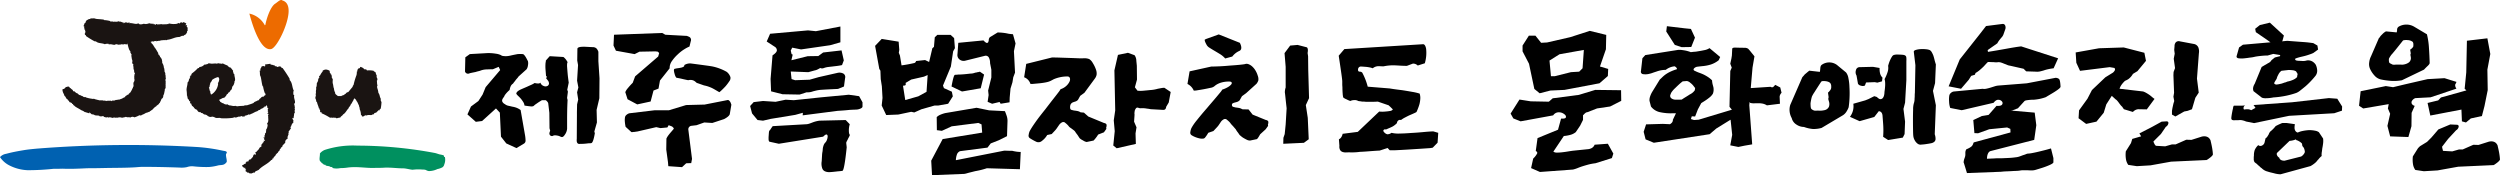 <svg xmlns="http://www.w3.org/2000/svg" xmlns:xlink="http://www.w3.org/1999/xlink" width="282" height="19.763" viewBox="0 0 282 19.763">
  <defs>
    <clipPath id="clip-path">
      <rect id="사각형_239" data-name="사각형 239" width="229.547" height="17.208" fill="none"/>
    </clipPath>
    <clipPath id="clip-path-2">
      <rect id="사각형_338" data-name="사각형 338" width="50.228" height="19.564" fill="none"/>
    </clipPath>
  </defs>
  <g id="그룹_284" data-name="그룹 284" transform="translate(-1043 -21.183)">
    <g id="그룹_239" data-name="그룹 239" transform="translate(1095.453 23.737)">
      <g id="그룹_238" data-name="그룹 238" transform="translate(0 0)" clip-path="url(#clip-path)">
        <path id="패스_331" data-name="패스 331" d="M1.219,10.262.273,9.425l.4-.891.837-.618.473-.728.346-.837L3.966,4.423,3.8,4.059l-.655.273q-.273,0-.682.018a2.162,2.162,0,0,0-.646.109,1.648,1.648,0,0,1-.291.091,3.3,3.3,0,0,0-.327.091l-.364.073L.664,4.75A1.124,1.124,0,0,0,.491,4.8.353.353,0,0,1,0,4.586l.036-1.6.509-.364,1.928-.109a4.866,4.866,0,0,1,1,.064,1.911,1.911,0,0,1,.564.155.525.525,0,0,0,.291.109q.182.018.291.018a2.576,2.576,0,0,0,.6-.091q.164-.036.346-.073t.382-.073a3.934,3.934,0,0,1,.546,0,.254.254,0,0,1,.182.1,1.563,1.563,0,0,1,.173.236q.082.136.146.264a1.867,1.867,0,0,0,.1.182,1.019,1.019,0,0,1,.009.464,1.032,1.032,0,0,1-.155.464l-.91.819a1.185,1.185,0,0,1-.136.182q-.082.091-.173.2a2.559,2.559,0,0,1-.164.218,1.629,1.629,0,0,0-.146.2.672.672,0,0,0-.273.318,1.317,1.317,0,0,0-.109.391Q5,6.7,4.911,6.778c-.061.055-.121.117-.182.182s-.121.139-.182.218a.584.584,0,0,0-.109.191,2.089,2.089,0,0,1-.127.191A.768.768,0,0,0,4.2,7.77a.325.325,0,0,0,.018.236.622.622,0,0,0,.273.255.941.941,0,0,0,.4.191q.218.045.437.1a2.479,2.479,0,0,1,.464.118,2.023,2.023,0,0,1,.482.264l.509,2.91a3.771,3.771,0,0,1,.045.491.392.392,0,0,1-.173.382l-.855.509L4.657,12.7l-.6-.764-.127-2.71-.437-.473L1.928,10.171Zm10.314-3.62.073.218-.091.709.055.236q-.036.691-.045,1.246t-.009.973v1.019a1.329,1.329,0,0,1-.255.673.8.8,0,0,1-.191.218.228.228,0,0,1-.155.045.449.449,0,0,1-.146-.045q-.073-.036-.164-.073a1.936,1.936,0,0,0-.382-.073.542.542,0,0,0-.346.073.307.307,0,0,1-.3-.1.344.344,0,0,1-.045-.282l.073-.218-.073-.273L9.514,9.243,9.386,8.17a.471.471,0,0,0-.127-.209A.514.514,0,0,0,9.1,7.824H8.677q-.309.182-.491.309c-.121.086-.218.152-.291.2l-.164.146a.256.256,0,0,1-.109.036.445.445,0,0,1-.173.009Q7.331,8.515,7.2,8.5c-.085-.012-.173-.023-.264-.036s-.167-.024-.227-.036a.892.892,0,0,0-.136-.391,3.792,3.792,0,0,0-.264-.373q-.146-.164-.3-.309A1.565,1.565,0,0,1,5.785,7.1q0-.236.437-.455c.049-.024.142-.065.282-.127l.464-.2q.236-.109.482-.218a2.781,2.781,0,0,0,.409-.218,1.456,1.456,0,0,0,.455.055A.262.262,0,0,0,8.5,5.841a.6.6,0,0,0,.382.382.487.487,0,0,0,.437-.018.325.325,0,0,0,.155-.273.621.621,0,0,0-.082-.273,3.6,3.6,0,0,0-.236-.291l.073-.2-.091-.091L9.077,4.3a4.319,4.319,0,0,1,0-.564A.888.888,0,0,1,9.1,3.54a.888.888,0,0,0,.018-.191l.437-.491,1.546.091a1.674,1.674,0,0,1,.327.346q.091.146.146.236a.462.462,0,0,0-.055.182,2.045,2.045,0,0,0,0,.391q.018.264.055.691T11.7,5.841Zm1.091,2.874V9.17l.018-.873.127-.546-.127-.819.146-.546-.146-.764.109-1.764-.091-.509.018-1.31q0-.2.455-.236a4.212,4.212,0,0,1,.555,0q.318.018.737.036A.581.581,0,0,1,14.844,2a1.048,1.048,0,0,1,.2.364V3.422l.127,1.928-.018,2.256-.309,1.31.036,1.419-.291,1.019.055.2q-.182,1.073-.4,1.11a1.022,1.022,0,0,1-.2.018,1.679,1.679,0,0,0-.236.018q-.273.036-.528.045t-.382.009a.249.249,0,0,1-.209-.082.417.417,0,0,1-.082-.191,1.151,1.151,0,0,1,0-.291Z" transform="translate(0 0.925)"/>
        <path id="패스_332" data-name="패스 332" d="M19.328,1.1l.182.073a.712.712,0,0,1,.164.091.4.4,0,0,1,.091.437l-.146.6a3.581,3.581,0,0,0-.573.3,4.41,4.41,0,0,0-.737.573,4.327,4.327,0,0,0-.664.755,1.34,1.34,0,0,0-.264.828L16.29,6.134l-.164.91-.564.218L15.235,8.5l-1.51.327-1.091-.582-.255-.8A1.634,1.634,0,0,1,12.661,7a7.808,7.808,0,0,1,.555-.609l.273-.728,2.6-2.237.109-.382a.513.513,0,0,0-.164-.164.343.343,0,0,0-.109-.018.343.343,0,0,1-.109-.018l-1.837.036-.546.273-2.11-.382-.273-.582L11.106.968l5.439-.2.346.2Zm-3.62,8.386h1.6L19.237,8.9l2.092-.055,2.583-.509A.209.209,0,0,1,24.1,8.4a.9.9,0,0,1,.136.173q.055.127.109.291l-.182,1.073q-.091.255-.637.546l-1.328.437-.91-.055-.873.309-.618.073a.4.4,0,0,0-.309.418l.418,3.311-.091.473-.564.018-.473.437-1.546-.109-.036-.437L17,13.92l.018-1.237a2.037,2.037,0,0,1,.236-.391q.146-.191.291-.355.127-.146.218-.255a.318.318,0,0,0,.091-.164,1.56,1.56,0,0,0-.2-.2l-.382-.146-.146.255-.782.073-.473-.109-2.128.491q-.146.018-.255.036a1.225,1.225,0,0,1-.2.018q-.2.036-.236,0l-.637-.582a4.021,4.021,0,0,1-.082-.537,2.061,2.061,0,0,1,.009-.518.459.459,0,0,1,.182-.3.783.783,0,0,1,.327-.173Zm6.549-4.93a5.561,5.561,0,0,1,1.564.6,1.264,1.264,0,0,1,.418.6.6.6,0,0,1-.136.473,5.306,5.306,0,0,1-.427.564q-.255.273-.473.473t-.218.182q-.255-.146-.455-.264t-.382-.209q-.2-.091-.409-.164a3.664,3.664,0,0,0-.482-.127l-.728-.255a.317.317,0,0,1-.164-.091,1.192,1.192,0,0,0-.182-.146A.806.806,0,0,0,19.9,6.08a1.048,1.048,0,0,0-.427.018q-.291-.055-.628-.136t-.664-.136q-.055,0-.127-.136a1.177,1.177,0,0,1-.109-.3,1.588,1.588,0,0,1-.073-.327.336.336,0,0,1,.036-.236,2.474,2.474,0,0,1,.391-.082q.209-.027.373-.064a.952.952,0,0,0,.273-.1.175.175,0,0,0,.091-.191,1.206,1.206,0,0,1,.728-.182q.437.055.773.1l.609.082.537.073q.264.036.573.091" transform="translate(5.701 0.396)"/>
        <path id="패스_333" data-name="패스 333" d="M32.348,7.983l1.164.164.382.691v.473q0,.2-.509.327a2.59,2.59,0,0,1-.346.027q-.255.009-.582.027-.327.036-.691.064t-.673.045l-3.947.509.018-.291-.855.236-2.783.455-.855.2-.618-.073-.618-.746-.218-.837.4-.437,1.055-.127,1.419.091,1.128-.236.928.055,3.111-.327ZM25.8,3l.091.4.127.055-.146.637,1.837-.455,1.2-.018.546-.4,2.074-.236.255,1.128-.2.528a5.984,5.984,0,0,1-.655.109q-.437.055-.928.109a2.25,2.25,0,0,0-.473.118.483.483,0,0,1-.4-.009q-.182.109-.337.182a1.008,1.008,0,0,1-.282.091l-.728.2L25.8,5.363l.091.855.4.127,1.637-.055L28.946,6l2.165-.491a.945.945,0,0,1,.628.091.456.456,0,0,1,.191.509l-.127.946-.673.273-.928.045q-.546.027-1.091.064a4.13,4.13,0,0,0-.473.082l-.327.082a1.6,1.6,0,0,1-.509.109h-.218l-.782.255-1.928-.036L23.58,7.6l-.055-1.4.218-2.656q.491-.327.491-.573a.478.478,0,0,0-.255-.409l-.891-.582.382-.873L27.745.725l.891.091L31.4.288V2.071L30.238,2.4l-3.274.473-1-.2Zm6.312,10.914q-.273,2.638-.491,2.656-.236.036-.509.055-.291.036-.582.064t-.455.027q-.582-.036-.719-.418a1.61,1.61,0,0,1-.064-.819q.018-.309.036-.628a2.762,2.762,0,0,1,.055-.464q.018-.127.027-.264a1.263,1.263,0,0,1,.045-.264,1.494,1.494,0,0,1,.091-.264.8.8,0,0,1,.164-.227.829.829,0,0,0,.182-.327,1.233,1.233,0,0,0,.073-.382q-.018-.164-.127-.191t-.382.246l-5,.8-1.073-.236a.4.4,0,0,1-.082-.264,3.141,3.141,0,0,1,.009-.409q.018-.255.027-.355a.719.719,0,0,1,.027-.155A.192.192,0,0,1,23.425,12a.836.836,0,0,0,.136-.182q.073-.109.136-.2t.082-.091l3.838-.218a1.611,1.611,0,0,0,.327-.082q.182-.064.364-.136a3.556,3.556,0,0,1,.391-.118,2.943,2.943,0,0,1,.355-.064L32,10.839l.455.473a2.382,2.382,0,0,0-.1.746q.009.382.118.455-.018.055-.064.155t-.118.227a2.494,2.494,0,0,1-.127.255,1.151,1.151,0,0,0-.109.255Z" transform="translate(10.944 0.148)"/>
        <path id="패스_334" data-name="패스 334" d="M38.755,8.772l-1.11.2h-.418l-1.473.418-.819.364-.346-.073-1.455.309-1.364.055-.509-1.073.091-.855-.073-1.31-.127-.819-.036-.946-.127-.2-.473-2.6.746-.782,1.91.309.073.928-.055.327.127.309.182,1.11a14.984,14.984,0,0,0,1.473-.273.421.421,0,0,1,.091-.055.1.1,0,0,1,.036-.073.123.123,0,0,0,.036-.091l1.019-.109.455.218.364-1.546.182-.164.091-1.073L37.537,1h1.492l.4.364L39.519,2.5l-.2.364-.255,1.71-.891,2.146.109.291.891.4.109.528ZM36.027,5.716l-1.437.327-.637.382q.055.218-.036.264a.58.58,0,0,1-.255.045l.255,1.619,1.473-.418.928-.509.127-1.892Zm7.531,7.531-.364.473-3.092.4a.634.634,0,0,0-.373.427,1.98,1.98,0,0,0-.1.591l5.439-1.073q.218,0,.455.009t.473.009q.218.055.464.091a3.287,3.287,0,0,0,.482.036l-.091,1.946-3.729-.109a8.619,8.619,0,0,1-1.31.327l-.655.164q-.146.036-.3.082a2.023,2.023,0,0,1-.282.064l-3.638.146-.091-1.637,1.292-2.438,4.457-.728-.073-.928-.364-.164-3,.382-1.11.509-.564-.073-.018-1.473a1.317,1.317,0,0,1,.418-.273,3.6,3.6,0,0,1,.546-.182l3.529-.6,1.419.291,1.783.091q.109.273.2.537a1.747,1.747,0,0,1,.091.573l-.055,1.71-.91.455ZM42.43,7.026l-2.11.364-1.182-.564q.236-1.31.382-1.31a.635.635,0,0,1,.155-.018,1.537,1.537,0,0,0,.209-.018q.218,0,.573-.027t.791-.082a1.417,1.417,0,0,0,.564-.109.5.5,0,0,0,.136-.018l.136-.036a.432.432,0,0,0,.118-.018l.136-.036.473.327Zm.891.764-.055-.509.364-1.473V4.934l-.146-.746a1.283,1.283,0,0,0-.136-.628.4.4,0,0,0-.464-.191l-2.2.546A.737.737,0,0,1,40,3.743a.626.626,0,0,1-.191-.573L39.9,1.9l2.838-.273q.255.273.373.282a.163.163,0,0,0,.173-.1q.018-.055.036-.118a.569.569,0,0,0,.018-.155.522.522,0,0,1,.127-.273L44.34.732q.218,0,.509.027a5.484,5.484,0,0,1,.564.082,2.386,2.386,0,0,0,.3.055q.155.018.355.036l.291,1.037-.182.873L46.3,5.261l-.2.528-.091.564-.218.709-.091,1-.018.546-1,.164-.127-.2-.837.2-.509-.218Z" transform="translate(15.742 0.377)"/>
        <path id="패스_335" data-name="패스 335" d="M44.75,2.772q.382,0,.919.018l1.082.036q.528.018.964.036a5.039,5.039,0,0,0,.618,0,1.5,1.5,0,0,1,.618.091,1.183,1.183,0,0,1,.4.446,3.445,3.445,0,0,1,.364.755,1.238,1.238,0,0,1,.064.582,1.109,1.109,0,0,1-.209.437L48.406,6.755l-.473.346-.255.455a.708.708,0,0,1-.309.191,2.315,2.315,0,0,0-.291.1.526.526,0,0,0-.227.218.776.776,0,0,0-.045.455.187.187,0,0,0,.146.164q.127.036.291.073.182.018.373.055a.956.956,0,0,1,.355.146l.382.036.491.437,1.764.728q.291.055.3.227a.563.563,0,0,1-.045.282l.018.164-.273.382-.655.255a2.943,2.943,0,0,1-.255.373,3.579,3.579,0,0,1-.255.3l-.782.164a1.058,1.058,0,0,1-.418-.182,1.444,1.444,0,0,1-.364-.236q-.055-.073-.118-.173t-.136-.209q-.073-.091-.146-.191t-.127-.191a.89.89,0,0,0-.173-.164q-.1-.073-.191-.146-.109-.073-.209-.146a.707.707,0,0,1-.173-.182,2.34,2.34,0,0,0-.246-.246q-.118-.1-.191-.155a.335.335,0,0,0-.327.027.967.967,0,0,0-.273.246L45.4,10.6q-.055.082-.118.173A2.227,2.227,0,0,1,45.1,11l-.382.409-.509.109a2.175,2.175,0,0,1-.582.655.593.593,0,0,1-.646.109,6.064,6.064,0,0,1-.719-.4.33.33,0,0,1-.146-.364,1.6,1.6,0,0,1,.109-.418q.073-.146.227-.391t.409-.609q.255-.364.537-.728t.591-.746q.291-.382.573-.746t.518-.664q.236-.3.409-.528a2.492,2.492,0,0,0,.227-.337,1.72,1.72,0,0,0,.637-.364,1.549,1.549,0,0,0,.364-.473.568.568,0,0,0,.055-.409.278.278,0,0,0-.273-.191,3.817,3.817,0,0,0-.864.091,3.932,3.932,0,0,0-.682.218q-.2.109-.346.182a1.717,1.717,0,0,1-.309.118q-.164.045-.373.082t-.518.073q-.364.036-.691.064a1.819,1.819,0,0,1-.4.009,1.145,1.145,0,0,0-.709-.746l.236-1.51Zm8.568-.528.746.273a1.092,1.092,0,0,1,.2.637l.055.546.018,1.564-.236.873.291.382a3.236,3.236,0,0,0,.691,0l.391-.036.355-.036a3.826,3.826,0,0,0,.855-.146l.391-.073a1.9,1.9,0,0,1,.355-.036l.709.473L57.92,7.847l-.291.491q-.036.364-.346.346l-1.328-.073a1.15,1.15,0,0,1-.191-.027q-.136-.027-.318-.045a2.533,2.533,0,0,0-.382-.045,2.637,2.637,0,0,0-.382.009l-.255-.073a.2.2,0,0,0-.2.073.94.94,0,0,0-.127.218,1.613,1.613,0,0,0-.045.291.611.611,0,0,0,.009.2l-.055.8.273.637-.109.691.036,1.182-2.165.491-.382-.309.164-1.619-.109-1.219.164-1.128L51.79,4.227l.4-1.746Z" transform="translate(21.462 1.157)"/>
        <path id="패스_336" data-name="패스 336" d="M56.451,4.5q.382,0,.955-.027t1.137-.082q.564-.036,1.037-.082t.655-.082a.587.587,0,0,1,.418.009,1.306,1.306,0,0,1,.418.264,2,2,0,0,1,.364.455,2.5,2.5,0,0,1,.255.582,1.062,1.062,0,0,1,.064.528,1.216,1.216,0,0,1-.209.382L60.38,7.5l-.473.346-.255.455a.717.717,0,0,1-.3.191q-.155.045-.3.082a.748.748,0,0,0-.209.091q-.082.055-.064.218a.187.187,0,0,0,.146.164q.127.036.291.073.182.018.373.055a.956.956,0,0,1,.355.146l.709.018.455.582,1.473.6q.291.055.3.227a.563.563,0,0,1-.045.282l.018.164-.273.382-.618.564q-.091.164-.182.309a1.335,1.335,0,0,1-.182.236l-.782.164a.855.855,0,0,1-.382-.1q-.2-.1-.382-.209a1.626,1.626,0,0,1-.191-.136l-.209-.173q-.055-.073-.109-.155t-.109-.155a1.912,1.912,0,0,1-.218-.327q-.073-.091-.155-.182t-.155-.182q-.091-.091-.173-.182a1.748,1.748,0,0,1-.155-.2,2.34,2.34,0,0,0-.246-.246q-.118-.1-.191-.155a.335.335,0,0,0-.327.027.967.967,0,0,0-.273.246l-.164.246q-.055.082-.118.173a2.226,2.226,0,0,1-.191.227l-.382.409-.582.2a3.4,3.4,0,0,1-.382.564.319.319,0,0,1-.227.091,1.208,1.208,0,0,1-.382-.027,3.059,3.059,0,0,1-.446-.136,2.446,2.446,0,0,1-.437-.218.33.33,0,0,1-.146-.364,1.6,1.6,0,0,1,.109-.418,4.077,4.077,0,0,1,.227-.382,6.351,6.351,0,0,1,.409-.546q.509-.637,1.128-1.346.291-.346.573-.673t.518-.609q.236-.282.409-.491a1.942,1.942,0,0,0,.227-.318,3.16,3.16,0,0,0,.637-.282,1.4,1.4,0,0,0,.364-.291q.109-.136.055-.236t-.273-.1a3.136,3.136,0,0,0-.809.091,2.3,2.3,0,0,0-.555.218,1.928,1.928,0,0,0-.327.236.938.938,0,0,1-.418.164q-.327.073-.709.146-.4.073-.755.127a1.69,1.69,0,0,1-.427.036,1.478,1.478,0,0,0-.709-.746L54,5.042Zm3.22-2.674q.364.746-.091.928a2.007,2.007,0,0,0-.764.618l-.8.218a2.505,2.505,0,0,0-.582-.491q-.327-.2-.637-.382t-.564-.346a.856.856,0,0,1-.346-.382,2.1,2.1,0,0,1-.146-.309.577.577,0,0,1-.036-.164.071.071,0,0,1,.045-.073q.045-.018.118-.055L57.288.876Zm5.675.309.837-.073,1.055.273q.164.164.073.637l.055.364L67.384,4.9l.091,3.165-.364.782.218,1.437.109,2.419-.546.4-2.328.109.018-.673.146-.418.109-1.091.109-1.819q-.091-.8-.136-1.246t-.064-.537a1.687,1.687,0,0,1,.091-.564V4.532L64.71,2.986Z" transform="translate(27.733 0.452)"/>
        <path id="패스_337" data-name="패스 337" d="M73.91,9.013l-.036.036q-.018.055-.036.1t-.036.082h-.018l-.018.036a1.794,1.794,0,0,1-.236.118c-.146.068-.3.136-.473.209s-.367.176-.555.273a2.809,2.809,0,0,0-.464.291.313.313,0,0,0-.3.045.4.4,0,0,0-.155.3,2.139,2.139,0,0,1-.5.391,5.69,5.69,0,0,1-.555.246.306.306,0,0,1-.136.064.84.84,0,0,1-.118.009h-.109q-.036,0-.109.109Q70,11.4,70.2,11.6a.717.717,0,0,0,.291.164.73.73,0,0,0,.473-.164,3.254,3.254,0,0,0,.91.082q.6-.009,1.292-.064.691-.036,1.364-.1t1.146-.082l.564.164-.073,1.11-.546.564a2.582,2.582,0,0,1-.491.064q-.382.027-.946.064l-1.3.082q-.719.045-1.5.082h-.618l-.236-.255-.891.291q-.655.036-1.219.082t-1.019.064a6.647,6.647,0,0,1-1.182.055q-.164,0-.364.009a1.14,1.14,0,0,1-.382-.045.535.535,0,0,1-.291-.209.769.769,0,0,1-.091-.482l-.055-.746a.621.621,0,0,0,.273-.246,1.041,1.041,0,0,0,.146-.373l1.71-.218L69.581,9.2a3.257,3.257,0,0,0,.691,0,4.487,4.487,0,0,0,.518-.064.474.474,0,0,0,.318-.155c.024,0,.006-.029-.055-.091l-.164-.164q-.091-.091-.146-.136T70.654,8.5l-1.219-.418q-.055,0-.218.009t-.382.009h-.709a1.326,1.326,0,0,1-.218-.018h-.182a.473.473,0,0,1-.146-.018q-.091-.018-.182-.027t-.182-.027a.761.761,0,0,0-.446-.1.989.989,0,0,0-.446.1,2.9,2.9,0,0,1-.455-.2,1.169,1.169,0,0,1-.346-.2,2.367,2.367,0,0,1-.064-.455c-.018-.229-.027-.467-.027-.709a3.451,3.451,0,0,1-.018-.346V5.793c0-.1-.033-.384-.1-.864s-.167-1.155-.3-2.028l.637-.746,8.822-.546c.194-.036.327.135.4.509a4.184,4.184,0,0,1-.146,1.637l-.8.255a.74.74,0,0,0-.546-.218l-.673.255q-.327,0-.637-.018c-.206-.011-.418-.024-.637-.036a5.229,5.229,0,0,0-1.364.109q-.146,0-.291-.009t-.291-.009a1.038,1.038,0,0,0-.637.236,1.865,1.865,0,0,0-.355-.1,3.881,3.881,0,0,0-.464-.064c-.146-.011-.273-.021-.382-.027l-.146-.009a.329.329,0,0,0-.309.309q-.036.273.2.273a.37.37,0,0,1,.273.109,7,7,0,0,1,.618,1.583l2.474.2c.291.05.555.088.791.118s.452.059.646.082q.582.091,1.137.191a5.586,5.586,0,0,1,.809.191,1.539,1.539,0,0,1,.073.582,3.258,3.258,0,0,1-.091.6,5.1,5.1,0,0,1-.182.528,1,1,0,0,1-.055.127Z" transform="translate(33.54 0.828)"/>
        <path id="패스_338" data-name="패스 338" d="M82.118,8.6l.437-.382L85.5,7.834l1.855-.564,2.91.036.018,1.2-1.255.637-1.473.218-1.073.418a.607.607,0,0,0-.164.045.428.428,0,0,0-.109.082.545.545,0,0,0-.109.1.8.8,0,0,1-.127.118v.528l-.327.655-.491.728a1.662,1.662,0,0,1-.691.327,3.678,3.678,0,0,1-.655.109l-1.182,1.764a.671.671,0,0,0,.409.109,4.927,4.927,0,0,0,.573-.036q.327-.036.655-.091t.618-.091l1.6-.164a1.117,1.117,0,0,0,.482-.136.749.749,0,0,0,.318-.373l1.492-.109.618,1.11-.164.509-1.855.582a5.642,5.642,0,0,0-.791.146q-.337.091-.628.182t-.555.2a3.964,3.964,0,0,1-.555.182l-3.729.273-1-.437.236-1.073a2.218,2.218,0,0,0,.446-.573q.064-.173-.155-.282l.2-1.455,2.31-.946.346-1.255q.509.036.546-.155t-.2-.355a.972.972,0,0,0-.591-.2.744.744,0,0,0-.646.346l-3.675.673-.819-.327-.309-.546,1-1.583,1.273.2ZM80.481,7.161l-.6-2.838-.728-1.4V2.267l.709-1.11h.746l.637.8.673-.036,2.619-.6,2.2-.709,1.855.455-.036,1.619-.673,1.946.928.273-.036.8-.946.819-3.947.746-1.6.073-1.2.309Zm5.585-4.4-2.747.491-1.128.709.164,1.764h.437l1.819-.455.928-.055.382-.382Z" transform="translate(40.139 0.316)"/>
        <path id="패스_339" data-name="패스 339" d="M103.221,7.176l.146.6a.733.733,0,0,0-.218.437l.036.8-1.473.182A1.412,1.412,0,0,0,101.238,9a2.5,2.5,0,0,0-.473-.045q-.236,0-.473.009a1.611,1.611,0,0,1-.455-.045l-.073-.109-.036.364.327,4.42-.855.146-.709.146-.91-.182.218-1.182-.182-1.71-1.619,1-.746.637-6.294.964-.928-.382-.218-.855.273-.837,1.892-.055.8.036A.864.864,0,0,0,91,11.142a.485.485,0,0,0,.109-.327l.346-.728h-.364a5.564,5.564,0,0,1-1.364-.109,1.718,1.718,0,0,1-1.091-.655l-.164-.637a1.185,1.185,0,0,1,.045-.427A2.7,2.7,0,0,1,88.76,7.7l.873-1.419q.127-.109.273-.255a3.414,3.414,0,0,1,.364-.309,3.654,3.654,0,0,1,.509-.3,5.194,5.194,0,0,1,.782-.3.174.174,0,0,0-.027-.136.641.641,0,0,0-.227-.191,1.875,1.875,0,0,0-1,.4,3.1,3.1,0,0,0-1.073.2q-.236.073-.437.146a1.9,1.9,0,0,1-.309.091,1.777,1.777,0,0,1-.755.045.271.271,0,0,1-.227-.337l.164-1.455L88,3.52l3.693-.582a2.11,2.11,0,0,1,.464.018q.282.036.518.091.2.055.364.109a.319.319,0,0,0,.091.036l.164-.018q.127-.018.282-.027a2.464,2.464,0,0,0,.337-.045q.364-.055.746-.136a1.551,1.551,0,0,0,.582-.227l1.2,1-.164.364a2.811,2.811,0,0,1-.91.491,4.473,4.473,0,0,1-.8.164q-.382.036-.664.073a.623.623,0,0,0-.427.218q-.109.182.146.273a4.263,4.263,0,0,0,.473.2q.255.091.491.2A4.908,4.908,0,0,1,95.072,6a2.852,2.852,0,0,1,.455.373,2.32,2.32,0,0,0,.073.482q.055.191.091.355a1.879,1.879,0,0,1,.009.318,1.277,1.277,0,0,1-.082.355,1.59,1.59,0,0,1-.4.437,5.656,5.656,0,0,1-.618.437l-.291.182-.382.709-.309.8-.382-.018-.091.309.346.109.528-.036,3.747-1.128-.273-.327.091-4.038.164-.382L97.582,4.5l.127-.582.055-.346.036-.746q0-.127.255-.146.164,0,.437.009T99.2,2.7a.719.719,0,0,1,.4.109,1.242,1.242,0,0,1,.091.1,1.239,1.239,0,0,0,.091.1l.528.655-.218,1.273-.2,2.31,2.219-.146a.422.422,0,0,0,.173.055.372.372,0,0,0,.118-.018.546.546,0,0,0,.109-.1q.055-.064.146-.155ZM93.6,1.556,93.18,2.611l-1.091.018-.764-.255L90.36.864l.073-.6L92.416.5l.728.073Zm-1.382,4.93a4.876,4.876,0,0,0-.427.355q-.227.209-.427.409a2.553,2.553,0,0,0-.355.391.822.822,0,0,0-.155.3.35.35,0,0,0,.055.437.78.78,0,0,0,.546.173q.382.009.655-.009.182-.127.437-.282t.473-.3a1.378,1.378,0,0,0,.564-.473q.018-.146.027-.191a.384.384,0,0,0,.009-.064l-.055-.055-.109-.146a1.78,1.78,0,0,0-.373-.373.786.786,0,0,0-.391-.209Z" transform="translate(45.14 0.136)"/>
        <path id="패스_340" data-name="패스 340" d="M101.935,4.535q.055.018.064-.082t.027-.246a1.022,1.022,0,0,1,.036-.264.35.35,0,0,1,.146-.209,1.465,1.465,0,0,1,1.692.018l1.037.855a1.436,1.436,0,0,1,.264.637,5.681,5.681,0,0,1,.118,1.037,10.753,10.753,0,0,1,.009,1.173,10.186,10.186,0,0,1-.1,1.082,2.313,2.313,0,0,1-.209.427,1.321,1.321,0,0,1-.427.464l-2.419,1.437a3.287,3.287,0,0,1-.991.118,3.96,3.96,0,0,1-.991-.227,1.548,1.548,0,0,1-.855-.273,1.175,1.175,0,0,1-.528-.728A1.923,1.923,0,0,1,98.57,9a1.854,1.854,0,0,1,.073-.737l1.364-3.129q.073-.073.136-.146t.136-.164q.091-.073.209-.173t.3-.246Zm.2,1.11q-.509.782-.773,1.2a3.385,3.385,0,0,0-.282.491q-.018.073-.036.136t-.036.155q-.036.164-.064.346a.972.972,0,0,0-.009.291,1.753,1.753,0,0,0,.009.191,1.17,1.17,0,0,0,.027.155q.018.127.236.236a.542.542,0,0,0,.309.073q.055,0,.146-.009a1.1,1.1,0,0,1,.236.009,2.354,2.354,0,0,0,.582-.055.7.7,0,0,0,.528-.4.951.951,0,0,0,0-.582q-.036-.109-.064-.218a.429.429,0,0,1,.027-.255l-.073-.528a.993.993,0,0,0,.164-.164,1.2,1.2,0,0,0,.164-.236.676.676,0,0,0,.036-.291.62.62,0,0,0-.091-.364.554.554,0,0,0-.236-.164,1.279,1.279,0,0,0-.309-.073,1.7,1.7,0,0,0-.3-.009.3.3,0,0,0-.191.064m4.966,2.11.364-.146.655-.327.291.091q.255.255.418.246a.356.356,0,0,0,.273-.155.789.789,0,0,0,.127-.3,1.392,1.392,0,0,0,.036-.264,2.015,2.015,0,0,1,.027-.255q.027-.182.045-.418a3.745,3.745,0,0,0,.009-.455,1.686,1.686,0,0,0-.064-.418,4.284,4.284,0,0,0,.337-.782,1.535,1.535,0,0,0,.064-.709q.036-.146.1-.337a3.355,3.355,0,0,1,.155-.382,2.64,2.64,0,0,1,.182-.327.435.435,0,0,1,.182-.173,1.206,1.206,0,0,1,.455-.055,5.611,5.611,0,0,1,.655.036q.291.055.318.264a2.007,2.007,0,0,1,.009.427V5.463l-.146,2.547-.182.709.182,1.437-.055,1.4-.2.4-1.655.273-.564-.364a9.683,9.683,0,0,0,0-1.473q-.018-.255-.036-.482t-.036-.464q-.055-.437-.418-.473l-.509.655-1.655.473-1.091-.491a2.013,2.013,0,0,0,.346-.719,1.977,1.977,0,0,0,.036-.755ZM108.72,4.1a2.088,2.088,0,0,0,.045.573,1.017,1.017,0,0,0,.282.518l-.055.418-.528.146-.291-.055-.982.036-.127.346a.582.582,0,0,1-.437.018.506.506,0,0,1-.346-.218l-.164-.928a.731.731,0,0,1-.064-.609.416.416,0,0,1,.427-.337l1.492-.036Zm4.038-.309-.182-1.528q0-.127.236-.2a2.327,2.327,0,0,1,.546-.091,3.4,3.4,0,0,1,.609.018,1.423,1.423,0,0,1,.409.091.608.608,0,0,1,.218.227,3.072,3.072,0,0,1,.182.373q.073.218.136.482t.155.537l-.091,2.11-.236.873.327,1.619-.127,3.274a1.584,1.584,0,0,1,.091.555.432.432,0,0,1-.146.3.754.754,0,0,1-.337.155q-.209.045-.464.082a6.027,6.027,0,0,1-.637.073.553.553,0,0,1-.4-.073,1.143,1.143,0,0,1-.364-.409,1.258,1.258,0,0,1-.164-.518q-.018-.127-.027-.664t-.009-1.155q0-.618.018-1.146a2.472,2.472,0,0,1,.073-.655,1.63,1.63,0,0,0,.091-.582,2.964,2.964,0,0,0,.018-.327A2.5,2.5,0,0,1,112.7,6.9Z" transform="translate(50.846 1.013)"/>
        <path id="패스_341" data-name="패스 341" d="M116.456.1a.288.288,0,0,1,.318.164.6.6,0,0,1,.027.4l-.218.618a.991.991,0,0,1-.236.364q-.091.109-.209.255a2.467,2.467,0,0,0-.246.382l-1.091.764.036.2q.473-.073,1-.164t1.037-.182q.491-.091.937-.164t.773-.109l4.166,1.346L122.241,5.1a6.7,6.7,0,0,0-.682.118,4.366,4.366,0,0,0-.464.136q-.2.055-.391.1a1.48,1.48,0,0,1-.446.027l-1.11-.036-.291-.291-1.528-.346A1.1,1.1,0,0,1,117,4.717q-.164-.073-.327-.127-.164-.073-.327-.127a1.03,1.03,0,0,0-.327-.055,1.907,1.907,0,0,1-.528,0q-.164,0-.327-.009t-.309-.009q-.036,0-.173.146t-.318.346q-.2.2-.446.409a2.792,2.792,0,0,1-.482.337l-.073.2-.418.127-.273.437L111.8,7.409l-1.4-.273L111.654,4.1l2.274-2.874.691-.891Zm-2.219,7.313a1.043,1.043,0,0,0,.409-.009,4.736,4.736,0,0,0,.464-.118l.464-.146a2.021,2.021,0,0,1,.409-.091l3.238-.255,3.238-.618a.642.642,0,0,1,.364.109q.164.073.2.91-.036.127-.346.346T122,7.973l-.337.2q-.155.091-.3.182a4.858,4.858,0,0,1-1.182.273,1.439,1.439,0,0,1-.264.018q-.173,0-.355.018-.2.018-.364.045a.558.558,0,0,0-.236.082l-.746.819-.8.309.182-.036,2.51.218.182,1.419-.236,1.655-4.893,1.255a.413.413,0,0,0-.227.136.759.759,0,0,0-.127.227,1.288,1.288,0,0,0-.064.264,1.878,1.878,0,0,0-.018.246l.837-.036q.2-.018.418-.018h.418l.791-.036q.391-.018.773-.073a1.735,1.735,0,0,0,.427-.091q.209-.073.391-.146a2.532,2.532,0,0,0,.346-.118.652.652,0,0,1,.255-.064,2.969,2.969,0,0,0,.418-.055q.309-.055.691-.146t.773-.191q.391-.1.682-.191l.273,1.091V15.7q0,.146-.637.4-.309.127-.655.236t-.709.218a1.549,1.549,0,0,1-.373.064,3.142,3.142,0,0,1-.409-.009q-.4-.018-.837,0a3.38,3.38,0,0,1-.555.064q-.282.009-.555.027-.291.018-.582.027t-.582.045l-3.856.146-.346-1.128a.2.2,0,0,1-.027-.136q.009-.082.027-.173a1.315,1.315,0,0,1,.055-.191q.036-.1.073-.209a1,1,0,0,0,.036-.218v-.2a1.168,1.168,0,0,1,.018-.209.591.591,0,0,1,.109-.227,2.063,2.063,0,0,0,.518-.273.572.572,0,0,0,.191-.236.432.432,0,0,0,.064-.164.139.139,0,0,1,.1-.109l4.093-1.11-.018-.4L117,11.775l-2.019.2-1.255.455-.418-.018-.127-1.473.964-.455.764-.127.891-1.019q.509.036.628-.146a.274.274,0,0,0-.009-.346.5.5,0,0,0-.391-.191q-.282-.027-.555.337l-3.6.837-1.292-.255a2.246,2.246,0,0,1-.127-.691,3.226,3.226,0,0,1-.009-.409,2.615,2.615,0,0,1,.027-.282.492.492,0,0,1,.182-.309.6.6,0,0,1,.327-.164Z" transform="translate(56.953 0.049)"/>
        <path id="패스_342" data-name="패스 342" d="M123.2,5.453l.855-.528a.824.824,0,0,0,.218-.273.231.231,0,0,0-.055-.255l-.528-.091-3.347.418-.418-.91-.073-1.164,2.638-.473,2.783-.091,2.328.6.182.91-.964,1.164-.509.309a1.869,1.869,0,0,1-.518.591,2.432,2.432,0,0,1-.373.191,2.8,2.8,0,0,0-.382.427,1.6,1.6,0,0,0-.236.464l2.656.309a1.933,1.933,0,0,1,.327.146q.164.091.327.2a2.98,2.98,0,0,1,.318.246,2.978,2.978,0,0,0,.318.246l-.873,1.182-.946-.018a.869.869,0,0,0-.373.109.927.927,0,0,0-.246.2l-1.019-.309-.2-.291a1.225,1.225,0,0,1-.191-.2q-.1-.127-.191-.255a2.489,2.489,0,0,0-.182-.227.6.6,0,0,0-.164-.136l-.437-.4-.618.964-.291.946-.819,1-1.164.255-.855-.637.055-.891.946-1.31.509-.982Zm6.949,4.966q.218.055.145.282a.563.563,0,0,1-.273.337l-.546.8-.855.855a1.934,1.934,0,0,0,.146.327q.091.164.2.164l.982.055.764-.218h.418l1.2-.528.582.018,1.091-.346a1.105,1.105,0,0,1,.428-.055.788.788,0,0,1,.318.091.626.626,0,0,1,.2.173,1.276,1.276,0,0,1,.109.173q.164.673.218,1.073a4.911,4.911,0,0,1,.055.546.555.555,0,0,1-.127.182,2.149,2.149,0,0,1-.209.182q-.118.091-.227.164a.8.8,0,0,1-.164.091l-3.984.182-2.328.418-1.546.091-.964-.146a1.514,1.514,0,0,1-.246-.573,3.15,3.15,0,0,1-.027-.955l.582-.928.146-.473,1-.291-.2-.327,1.419-.728,1.091-.6Zm3.584-3.238-.382.582-.382,1.292-.491.182-.382.073-1,.564-.382-.218V9.237l.055-.327.109-.491.091-.291-.091-.491.073-.437-.073-1.983.018-.364.164-.437-.146-1.055.109-.564-.055-.437.036-.418a.633.633,0,0,1,.145-.437.463.463,0,0,1,.455-.109l1.546.291a.676.676,0,0,1,.537.391,1.27,1.27,0,0,1,.064.664L133.534,5.6Z" transform="translate(61.831 0.713)"/>
        <path id="패스_343" data-name="패스 343" d="M134.182,9.6q-.036,0-.045-.018a.143.143,0,0,0-.027-.036q-.036-.018-.055-.109a.334.334,0,0,0-.064-.082q-.045-.045-.045-.064l4.329-.309,4.166-.473.946.073.546.873-.018.473-.873.291-5.093.291L134,11.333l-.91-.182a1.536,1.536,0,0,0-.273-.1,2.081,2.081,0,0,0-.327-.064q-.091,0-.182.009t-.164.009h-.291a.541.541,0,0,1-.346-.045.24.24,0,0,1-.073-.191q0-.055.027-.255t.082-.473q.018-.109.045-.218t.045-.2a.416.416,0,0,1,.091-.255h.8q.109,0,.218-.009T133,9.332a.334.334,0,0,0-.182.364q0,.091.073.091.018.018.073.009a.719.719,0,0,0,.109-.027h.237a.858.858,0,0,1,.364.109Zm3.02-7.549-.055.055.6-.055.955.073q.464.036.864.064t.682.064l.427.055.473.273.073.455-.528.382a2.621,2.621,0,0,1-.3.127q-.155.055-.318.109t-.337.1q-.173.045-.337.082a5.83,5.83,0,0,0-.573.155q-.246.082-.191.136,0,.109.146.146a1.53,1.53,0,0,0,.364.036q.2.018.409.018a1.177,1.177,0,0,0,.373-.055.939.939,0,0,1,.646.109,1.126,1.126,0,0,1,.391.382,1.7,1.7,0,0,1,.155.646.932.932,0,0,1-.191.591q-.218.273-.509.582t-.6.582q-.328.273-.609.491a1.708,1.708,0,0,1-.446.273,9.258,9.258,0,0,1-1.11.309,9.846,9.846,0,0,1-1.473.2,4.389,4.389,0,0,1-.491.073q-.218.018-.382.018A1.271,1.271,0,0,1,135,8.5a.54.54,0,0,1-.255-.146l-.8-.618a.721.721,0,0,1-.055-.364,1.169,1.169,0,0,1,.182-.473L134.855,5q.127-.073.246-.146t.227-.127l.164-.1q.073-.045.146-.082a.728.728,0,0,0,.327-.309l.382-.309.582-.146.018-.127-.782-.127-.637.182q-.327,0-.691.036t-.691.091a3.686,3.686,0,0,1-.637.109l-.236.036a1.1,1.1,0,0,1-.164.018,3.128,3.128,0,0,1-.837.027q-.291-.045-.236-.264l.273-.964.437-.309,3.129-.273a.233.233,0,0,1-.146-.091L134.2,1.073l-.073-.382.528-.418L135.783,0l1.583,1.455Zm1.4,9.4-.018.146a1.505,1.505,0,0,0-.018.273.672.672,0,0,0,.082.318.427.427,0,0,0,.282.209,2.366,2.366,0,0,1,.573-.182,4.751,4.751,0,0,1,.719-.091,3.243,3.243,0,0,1,.655.064,1,1,0,0,1,.437.173l.473.709a2.119,2.119,0,0,1,0,.555q-.036.3-.091.555-.018.164-.036.3t-.036.227a1.7,1.7,0,0,1-.009.2.181.181,0,0,0,.027.127,1.658,1.658,0,0,0-.255.236.94.94,0,0,0-.1.118.391.391,0,0,1-.1.1,1.767,1.767,0,0,1-.291.327,3.219,3.219,0,0,1-.528.364l-3.383.928a3.043,3.043,0,0,1-.637-.091q-.2-.055-.4-.1t-.418-.118a1.362,1.362,0,0,1-.382-.155,1.559,1.559,0,0,1-.291-.227,1.087,1.087,0,0,1-.146-.109l-.127-.127q-.073-.055-.136-.109a.794.794,0,0,1-.118-.127,2.34,2.34,0,0,1-.246-.182.233.233,0,0,1-.082-.182.123.123,0,0,1-.036-.091v-.273a1.021,1.021,0,0,1,.018-.2,1.9,1.9,0,0,1,.091-.646,1.663,1.663,0,0,1,.4-.555.362.362,0,0,0,.427.045.514.514,0,0,0,.282-.337l.109-.473a.626.626,0,0,0,.218-.218l.145-.236a1,1,0,0,1,.091-.2.352.352,0,0,0,.045-.064.263.263,0,0,1,.082-.082,3.735,3.735,0,0,0,.564-.582q.237-.127.4-.2l.291-.127a.253.253,0,0,1,.109-.018h.455Zm-1.51-6.021a1.092,1.092,0,0,0-.236.236,1.362,1.362,0,0,0-.146.255,1.332,1.332,0,0,0-.109.236q-.036.109-.055.182-.073.109-.2.318t-.018.264a.352.352,0,0,0,.264.055,2.876,2.876,0,0,0,.391-.073,1.178,1.178,0,0,0,.209-.055q.1-.036.209-.073a.323.323,0,0,1,.091-.027.323.323,0,0,0,.091-.027l.182-.073a2.864,2.864,0,0,0,.737-.246,1.3,1.3,0,0,0,.355-.264.51.51,0,0,1,.009-.1.421.421,0,0,0,.009-.082.578.578,0,0,0,.036-.164.45.45,0,0,1-.055-.127.383.383,0,0,1-.109-.164.937.937,0,0,0-.427-.136q-.264-.027-.409-.027Zm1.637,7.8q0-.055.036-.064t-.018-.009a2.365,2.365,0,0,1-.746.182L136.583,14.7a.315.315,0,0,0,.018.273.534.534,0,0,0,.236.255q.091.346.6.346l1.874-.473a.882.882,0,0,0,.246-.209.735.735,0,0,0,.173-.3,1.276,1.276,0,0,0-.127-.491,1,1,0,0,1-.073-.082q-.036-.045-.073-.1a.834.834,0,0,1-.027-.1.513.513,0,0,1-.009-.1.223.223,0,0,0-.091-.155,1.438,1.438,0,0,0-.209-.155,1.643,1.643,0,0,0-.227-.118.48.48,0,0,0-.164-.045" transform="translate(67.805 0)"/>
        <path id="패스_344" data-name="패스 344" d="M146.869,10.1l-.018,1.51-.346,1.219-2.056-.073-.309-1.182.309-1.364-.255-.6.091-.491-2.874.491-.473-.309.182-1.637,2.838-.582.819.127,1.364-.327,2.528-.582,1.91-.109,1.346.418a.8.8,0,0,1-.082.2.617.617,0,0,0-.064.127.988.988,0,0,0,.018.173.777.777,0,0,0,.127.264L149,8.35l-1.71.091a.723.723,0,0,0-.418.382.376.376,0,0,0,.027.273.541.541,0,0,0,.318.218Zm-1.728-9.077q.055.018.064-.064t.027-.191a.412.412,0,0,1,.2-.4,1.722,1.722,0,0,1,1.728.018l1.437.855a8.339,8.339,0,0,1,.227,1.519c.042.6.068,1.173.082,1.719q0,.109-.2.309-.218.2-.437.437l-2.492,1.2a5.015,5.015,0,0,1-1.191.073,8.623,8.623,0,0,1-1.191-.164,1.368,1.368,0,0,1-.719-.446,2.816,2.816,0,0,1-.482-.719,1.32,1.32,0,0,1-.109-.755,2.014,2.014,0,0,1,.2-.682l.891-2.056a.5.5,0,0,0,.127-.146.957.957,0,0,1,.146-.182l.2-.2a1.64,1.64,0,0,1,.327-.236Zm.764.91q-1.037,1.31-1.146,1.419a.724.724,0,0,1-.091.109,1.187,1.187,0,0,0-.109.127q-.091.127-.182.282a.369.369,0,0,0-.073.246,1.286,1.286,0,0,0,.009.173.676.676,0,0,0,.027.118c.011.061.1.121.255.182a.384.384,0,0,0,.218.082,1.4,1.4,0,0,0,.273-.009h.6a.641.641,0,0,0,.218,0,1.667,1.667,0,0,0,.291-.064,1.3,1.3,0,0,0,.282-.127.642.642,0,0,0,.209-.191.778.778,0,0,0,.1-.273.718.718,0,0,0-.009-.2q-.018-.109-.036-.2a.31.31,0,0,1,.036-.2l-.073-.437a.616.616,0,0,0,.173-.127.956.956,0,0,0,.173-.2,1.083,1.083,0,0,0,.018-.246.536.536,0,0,0-.073-.3,1,1,0,0,0-.582-.2,1.36,1.36,0,0,0-.509.036m6.112,9.514c.146.036.193.13.146.282a.568.568,0,0,1-.273.337l-.91.982-.673.873a.528.528,0,0,0,.036.164.211.211,0,0,0,.036.146c0,.109.029.164.091.164l.982.055.764-.218h.418l1.2-.528.582.018,1.091-.346a1.1,1.1,0,0,1,.427-.055.8.8,0,0,1,.318.091.626.626,0,0,1,.2.173,1.253,1.253,0,0,1,.108.173c.109.449.183.806.22,1.073a5.468,5.468,0,0,1,.056.546.631.631,0,0,1-.129.182,2.155,2.155,0,0,1-.209.182c-.08.061-.155.115-.227.164a.8.8,0,0,1-.164.091l-3.984.182-2.328.418-1.546.091-.964-.146a1.515,1.515,0,0,1-.246-.573,3.149,3.149,0,0,1-.027-.955l.582-.928.218-.218.8-.491.491-.491.782-.91,1.346-.564Zm3.729-7.986-.329,1.764.038,2.31-.364,1.8L154.8,10.46l-1.255.273-.546.455-.455-.127-.055-1.328-3.511.673-.309-1.419,1.2-.291.309-.327,2.874-.8-.2-.182.182-1.855.073-3.565,2.309-.273Z" transform="translate(72.708 0.073)"/>
      </g>
    </g>
    <g id="그룹_283" data-name="그룹 283" transform="translate(1043 21.183)">
      <g id="그룹_282" data-name="그룹 282" transform="translate(0 0)" clip-path="url(#clip-path-2)">
        <path id="패스_391" data-name="패스 391" d="M90.876.056a.214.214,0,0,0-.094-.05c-.148-.031-.289.076-.512.245L90.1.383C89.5.7,89.043,2.2,88.939,2.816c-.016.013-.028.013-.059.037a2.612,2.612,0,0,0-1.745-1.32c.277,1.063,1.213,4.276,2.461,4,.632-.138,1.956-2.8,1.968-4.276V1.2C91.555.427,91.2.15,90.876.056" transform="translate(-59.007 0)" fill="#ed6b00"/>
        <path id="패스_392" data-name="패스 392" d="M115.9,50.849a10.306,10.306,0,0,0-3.618.478,1.343,1.343,0,0,0-.569.409c.022.321-.173.836.132.956.016,0,.016.05.028.076.085.088.179.1.267.214.06.081.107-.006.17.025.028.031.041.081.072.087.151.069.286.044.437.107.072.069.154.056.226.069.047-.019.1.088.119.113a1.876,1.876,0,0,0,.836.006c.868-.013.7-.094,1.569-.113.732-.006,1.443.1,2.172.095.393-.019.827,0,1.22-.032.7-.037,1.4.069,2.1.076.349-.006.757.132,1.109.157a5.17,5.17,0,0,1,1.122-.019,1.051,1.051,0,0,1,.368.044.869.869,0,0,0,.346.126,2.261,2.261,0,0,0,.956-.226,2.036,2.036,0,0,0,.569-.2.514.514,0,0,0,.208-.327,1.359,1.359,0,0,0,.066-.849c-.015,0-.063.026-.078,0-.031-.05-.025-.17-.069-.176a2.9,2.9,0,0,0-.421-.1c-.186-.044-.374-.126-.557-.164a47.627,47.627,0,0,0-8.781-.83" transform="translate(-75.626 -34.425)" fill="#00905f"/>
        <path id="패스_393" data-name="패스 393" d="M25.141,51.3c.157.038.336.032.421.138.088.082-.085.214-.072.321,0,.258.094.5.091.748a.163.163,0,0,1-.063.132.734.734,0,0,1-.192.176c-.217.138-.509.088-.754.157a5.557,5.557,0,0,1-1.009.17,13.326,13.326,0,0,1-1.8-.082,1.715,1.715,0,0,0-.679.094,2.936,2.936,0,0,1-.843.05c-1.468-.05-2.9-.087-4.36-.075-.255.013-.535.044-.789.056-1.172.063-2.345.044-3.515.076-.409.006-.817.019-1.232.013-.223,0-.456.006-.66.013-.864.044-1.761.082-2.628.044-.333.013-.685.013-1.022.013a26.733,26.733,0,0,1-2.927.157,4.949,4.949,0,0,1-2.053-.541A2.773,2.773,0,0,1,0,52.023a1.193,1.193,0,0,1,.7-.371c.648-.176,1.258-.29,1.918-.4.553-.095,1.062-.139,1.6-.189a131.2,131.2,0,0,1,17.942-.182,19.475,19.475,0,0,1,2.98.421" transform="translate(0 -34.303)" fill="#0061b1"/>
        <path id="패스_394" data-name="패스 394" d="M117.581,27.189V26.95c-.135-.208-.094-.442-.264-.643a2.259,2.259,0,0,0-.135-.566c0-.082-.044-.2.041-.277-.085-.163-.041-.365-.085-.522.132-.126.044-.327-.047-.446a.138.138,0,0,0,.047-.12,1.211,1.211,0,0,1-.132-.364c-.047-.12-.217-.082-.217-.195a2.28,2.28,0,0,0-.742-.044c-.05-.037-.088-.037-.088-.126h-.223a.719.719,0,0,0-.484-.277v.082c-.038.082-.1.082-.173.082-.063.082-.163.163-.132.321,0,.037-.032.037-.063.037a1.748,1.748,0,0,1-.035.4,7.609,7.609,0,0,0-.336,1.126.241.241,0,0,0-.1.2c-.17.2-.333.4-.5.6a.35.35,0,0,0-.3.208h-.066a.364.364,0,0,1-.3.157c0,.083-.094,0-.094.083h-.406c-.129-.128-.251-.159-.314-.322v-.082a1,1,0,0,1-.126-.44c-.094-.2-.066-.44-.157-.641.035-.119-.032-.239.035-.327,0-.075-.094-.157-.066-.239-.028,0-.063,0-.063-.038a.643.643,0,0,0-.063-.359c-.032,0-.06,0-.06-.044v-.082h-.063c-.063-.119-.019-.195-.066-.289a.983.983,0,0,0-.386-.132.61.61,0,0,0-.409.157l.032.05a1.738,1.738,0,0,0-.3.453c-.044.044-.126.082-.126.164.044,0,.044.044.044.082-.129.076-.085.2-.17.276l.041.044c-.041.119-.123.239-.167.358a1,1,0,0,1-.082.484c0,.044,0,.082.041.082a1.094,1.094,0,0,0-.041.522.138.138,0,0,0-.044.119c.085.159-.066.3-.022.473a.74.74,0,0,1,.088.333.984.984,0,0,0,.088.088c.044.252.173.459.217.717.041,0,.085,0,.085.044l-.044.044c.132.075.091.163.091.3a.192.192,0,0,0,.129.031c.088,0,0,.132.088.132a6.238,6.238,0,0,1,.874.465c.129.044.261-.044.352.044l.041-.044c.044,0,.088,0,.088.044.088-.088.217,0,.305.044a1.518,1.518,0,0,1,.4-.087c.069-.17.249-.2.314-.353.283-.151.409-.5.641-.717v-.075c.069-.032.1-.139.17-.176,0-.113.1-.182.135-.289l.031.038c.031-.189.2-.333.236-.516.032-.032.032-.069.095-.069a2.424,2.424,0,0,1,.173.182c-.038.031.066.069.032.107.132.107.167.327.267.465a1.2,1.2,0,0,0,.1.333c0,.031,0,.069-.031.069a1.576,1.576,0,0,1,.167.692c.1.038.088.095.123.176a.322.322,0,0,0,.355-.163c.041,0,.041.044.041.082a.236.236,0,0,0,.179-.082l.044.044c.088-.082.386,0,.475-.044a.37.37,0,0,1,.223-.076c.085,0,0-.125.085-.125.044,0,.085-.082.176-.038.088-.12.22-.2.305-.321,0,.038.047.038.091.038V28.2c.041-.044.088-.082.135-.126a4.815,4.815,0,0,0,.088-.761c-.088,0,0-.119-.088-.119" transform="translate(-74.633 -15.827)" fill="#1a1412"/>
        <path id="패스_395" data-name="패스 395" d="M91.985,49.136l.066-.006c-.038-.006-.066-.038-.066.006" transform="translate(-62.291 -33.259)" fill="#1a1412"/>
        <path id="패스_396" data-name="패스 396" d="M77.331,25.7a.619.619,0,0,0-.123-.094c.044-.126-.028-.289.069-.415-.208-.371-.145-.893-.459-1.194-.01-.057-.013-.119-.019-.17a13.7,13.7,0,0,0-.8-1.213c-.107.069-.126-.1-.192-.151a.191.191,0,0,1-.167-.038l-.05.063-.063-.044c0,.056-.054.063-.113.069a.277.277,0,0,0-.23-.088c-.06.006-.066-.05-.069-.107-.166.025-.239-.082-.4-.063-.06.006-.063-.05-.069-.107-.226.032-.4.057-.619.082.006.05.076.163-.031.232-.126-.1-.233-.031-.346-.019-.035.182-.2.258-.129.421,0,.05-.05.063-.107.069.082.22-.013.453.123.667.094.333.17,1.182.27,1.094a3.877,3.877,0,0,0,.186.729c0,.057.135.107.085.17a.666.666,0,0,1,.006.082c-.006,0,0,.006-.006.013-.132.025-.192.178-.28.2-.013-.038-.054-.025-.1-.019-.037.05-.128.069-.151.163-.135.031-.173.164-.251.258l-.05-.038c-.163.151-.4.139-.506.315-.261.126-.484.169-.754.271-.044,0-.091.006-.095-.038-.044.082-.23.019-.27.1a4.732,4.732,0,0,0-.783.056c0-.082-.135.006-.141-.075-.223.094-.459-.038-.685-.038-.047-.031-.138-.031-.189-.12a.533.533,0,0,1-.5-.119c-.135,0-.23-.12-.364-.17v-.076a1.073,1.073,0,0,1-.095-.082c0-.119.138-.119.23-.163.095-.126.34-.095.434-.214,0-.044.123-.126.123-.165.044-.088.078-.163.123-.163.141-.076.047-.17.236-.214,0-.044.145-.145.095-.183.189-.119.182-.195.229-.44a.772.772,0,0,0,.227-.421c.047-.038-.01-.214.081-.258.047-.283-.072-.44-.072-.723a.723.723,0,0,1-.091-.082c0-.119-.091-.208-.047-.327-.135-.119-.107-.163-.242-.283l-.082-.088H70c-.047-.082-.189-.119-.189-.2a3.911,3.911,0,0,1-.547-.245l-.047.038-.044-.038-.095.076c0-.119-.135,0-.182-.076-.094,0-.185-.044-.28.038-.273-.082-.572.063-.849-.057,0,.076-.182-.044-.182.076-.094.044-.226.044-.273.082H67.18a.735.735,0,0,1-.531.264c-.091,0,0,.126-.091.126h-.095a4.732,4.732,0,0,1-.689.61c0,.044-.091.082-.044.17,0,.038-.047.038-.094.038a.216.216,0,0,1-.091.163c0,.038,0,.082.044.082,0,.038-.072.145-.116.145-.044.163-.044.321-.182.409,0,.327-.1.484-.116.843a4.711,4.711,0,0,1,.047.648c.141.09-.035.083.06.209.047,0,.022.082.022.119.047.088.2.145.151.233,0,.044.078.082.129.082.047.087-.072.176.028.22,0,.044.15.013.1.094l.082.189a.869.869,0,0,1,.21.183.583.583,0,0,0,.186.2,1.092,1.092,0,0,1,.176.082l.054.113.135.126c.145.037.17-.044.283.107.05,0,.094,0,.094.044l.051-.044c.047.088.138.126.191.169a.511.511,0,0,1,.362.139c.053,0,.056.1.056.05.148.044.248.145.343.063.05,0,.1,0,.1.038l.044-.038c.1-.05.12.063.217.025.047,0,.047.038.047.082h.1c.1.087.506-.026.6.063a6.964,6.964,0,0,0,1.43-.056c0-.082.135.006.138-.076l.047.044c.182.05.371-.163.557-.076l.094-.075c.095-.038.226.132.321.019,0,.037.047.044.091.044a.745.745,0,0,0,0-.082c.145-.075.314-.056.424-.17a1.743,1.743,0,0,0,.182.019.683.683,0,0,0,.1-.069c.239-.056.447-.245.72-.308.041-.044.129-.056.167-.138a1.094,1.094,0,0,1,.141-.013c.041-.044.085-.088.123-.132.145.026.264-.169.4-.189-.006-.038-.013-.082.035-.088l.053.032c.085-.051.085-.051.116-.145.013.006.022-.013.035-.013a.634.634,0,0,1,.078.333c.047-.006.1-.013.11.044a.679.679,0,0,0-.094.12c.054-.006.057.05.063.1-.054.006-.047.057-.044.113.054-.006.06.05.066.1a1.04,1.04,0,0,0-.091.126c0,.056.054.044.11.037.057.1-.135.182-.025.22-.025.283.075.578-.073.811-.11-.057.016.3.013.195,0,.107-.066.472-.169.528v.107c.05,0-.057.1-.06.05l.054.05c-.047.169.022.151-.132.264,0,.051,0,.113,0,.163-.11.063,0,.245-.057.3l-.053-.044c-.05,0-.038.044-.038.1.047-.006.066.025.066.075-.1.12.179.113.063.214l-.11.006c.013.006.025.013.037,0-.1-.006.022.239-.135.176-.006.113-.189.27-.255.377.107-.05.091-.038.1.013.047.05-.085.107-.076.107-.006.025-.107.069-.145.107-.195.371-.1.132-.23.333-.056-.006-.113.176-.11.119.05.006-.038.044-.035-.006-.06.05-.06.05-.117.1.044.113.145.17-.025.27-.056-.006-.047-.056-.044-.107-.11.044-.117.151-.173.208-.006.057-.006.057-.012.1a2.2,2.2,0,0,1-.318.333.6.6,0,0,1-.107-.006.221.221,0,0,0-.069.157c0,.056-.054.05-.107.05s-.095.063-.091.006c-.053-.006-.031.088-.145.139l.038.081c-.113.044-.085.063-.185.057-.01.107-.242.107-.252.214.044.113.145.113.195.22l.2.019c.041.113-.16.025-.069.138.056.006.141.019.135.069l-.054.05c.05.006-.053.063-.006.119.053,0,.173.113.217.17l.06-.05c.05.057.11.044.11.1.1,0,.277.075.39-.025.054,0,.2-.1.195-.044.1.056.057-.1.17-.151l.33-.151c.412-.465,1.009-.654,1.421-1.119.079-.019.088-.019.123-.056l0-.069c.006-.05.063-.05.11-.05a.309.309,0,0,1,.129-.207c-.054-.006.167-.114.116-.17a1.711,1.711,0,0,1,.242-.264c.05-.006.05-.056.05-.113.1-.056.1-.056.154-.169a.572.572,0,0,1,.1-.006l-.053-.051c-.057-.107.1-.063.1-.169s.242-.157.185-.271c.1-.163.23-.22.333-.39-.056-.214.123-.34.274-.453,0-.05,0-.107-.05-.107.047-.113.1-.277.151-.39l-.057-.051c.1-.056.05-.163.047-.22.1-.119.154-.22.255-.34a.186.186,0,0,0-.057-.157,1.335,1.335,0,0,0,.1-.119.7.7,0,0,1,.267-.428l-.06-.05c.11-.12,0-.233-.066-.34,0-.056,0-.113.057-.113l.06.05.05-.056-.054-.057c.107-.176.013-.415.167-.553a.213.213,0,0,0-.069-.163c.157-.132-.028-.277.066-.4,0-.057-.009-.114-.06-.107l.05-.069-.063-.05.05-.063c-.057.006-.066-.05-.069-.1l.1-.126c.032-.3-.167-.554-.085-.851m-8.586-1.27a1.645,1.645,0,0,1-.739,1.17c-.044,0-.095,0-.095-.044,0-.082-.091-.214-.044-.3,0-.038-.047-.038-.094-.038.094-.094-.063-.176-.016-.308-.047,0-.047-.044-.047-.088.141-.082.025-.308.167-.4l-.044-.038a1.03,1.03,0,0,1,.208-.308V23.99a1.838,1.838,0,0,1,.664-.333c.041,0,.094,0,.094.044.138.176.044.34,0,.516-.094.044,0,.132-.094.176Z" transform="translate(-44.135 -14.956)" fill="#1a1412"/>
        <path id="패스_397" data-name="패스 397" d="M35.883,7.833l.066-.013a1.18,1.18,0,0,1,0-.365c-.013-.05-.107-.019-.082-.05l-.022-.044c-.035-.026.013-.095.038-.126-.025-.126-.135.013-.186-.069l.094-.151c-.044-.088-.242-.138-.324-.189-.05.076-.044.044-.138.094L35.3,6.852c-.1.044-.148-.012-.173.026.038.019-.028.019-.05.05s-.054.076-.095.05a.17.17,0,0,0-.141-.038.311.311,0,0,1-.056.069,2.044,2.044,0,0,1-.9-.019.882.882,0,0,0-.129.031c.041.019-.035.069-.009.032.041.019-.117-.019-.138.019-.208-.006-.667.044-.578-.013-.1-.006-.311.05-.4.013-.025.126-.169-.082-.214,0,.063-.019-.082-.032-.044-.013l.006.056c-.126.037-.141-.082-.267-.038-.041-.019-.06-.038-.037-.076-.044-.019-.072-.044-.1,0l.025.05c-.066.025-.176-.107-.261-.044-.047-.019-.088-.038-.129-.05a1.211,1.211,0,0,1-.465.094L31.124,7c.044.006-.072.076-.056.031l-.094-.013a.878.878,0,0,1-.494.051c.094.019-.183-.164-.167-.069-.233.094-.5-.044-.742-.044-.016-.094-.117.056-.195,0,.016-.038.028-.082-.013-.094-.066.038-.107.019-.167.056-.05,0-.094-.013-.079-.056-.05,0-.1-.006-.11.031-.044-.006-.094-.013-.079-.056-.063.038-.123.082-.182.126-.041,0-.032-.044-.022-.088-.2.025-.311-.157-.528-.088.009-.038-.031-.044-.082-.05-.179.119-.431-.006-.591.069-.025-.082-.132-.038-.227-.038-.059.038-.094-.069-.144-.069a3.01,3.01,0,0,0-.639-.094c.088-.094-.654-.094-.94-.145-.182-.1-.4-.013-.591-.056-.006.044-.019.088-.066.088-.138-.044-.22.088-.38.132-.019.095-.123.138-.094.22-.069.094-.079.107-.129.107-.041.182-.072.17-.123.352.054,0,.1.006.088.05-.035.138.047.189.015.333.041,0,.1,0,.085.044a.207.207,0,0,0,.05.195c-.013.044-.025.088-.072.088l.035.05-.066.044a.114.114,0,0,1,.012.138c.044.05.192.056.117.145a9.567,9.567,0,0,0,.993.61c.054,0,.1.006.151.006.236.245.7.17,1.012.327.123-.088.258-.031.371-.075a.789.789,0,0,0,.078.094c.271-.076.418.063.679.038.06-.038.06-.038.126-.076.047,0,.094.006.078.057l.066-.044.038.05.063-.038c-.013.044.035.05.082.056.126-.082.2.025.349-.094a.159.159,0,0,0,.129.069c.144-.12.195.006.374-.05l.032.05.059-.032-.025-.057c.009-.019.038-.006.056-.013a3.285,3.285,0,0,0,.211.742c.038.013.088.1.113.145-.009.044-.009.044-.016.088.054.1.113.208.164.308-.035-.013-.045.032-.054.076.044.145.041.3.085.44.059.05-.009.082.056.151.006.006-.041.088-.035.094a.226.226,0,0,0,.022.151c.022.164.015.038.119.145-.1.12.072.321-.032.44.057.056.06-.025.076.019l-.038.063c-.019.031.019.05.054.063.035.082-.028.138.019.22.035.013,0,.119.038.126.006.082.11.1.016.164-.035-.013-.019.145-.05.251a.645.645,0,0,1-.012.258c.034.006.056-.031.044,0l-.022.076c.032.006.028.069.016.107,0,.113-.069.17-.11.277-.038.226.082.409-.076.5.054.044-.009.107-.025.138-.059.026-.044.138-.088.164-.056.145-.088.138-.142.277-.1.05-.11.113-.2.17a.358.358,0,0,0-.028.069c-.016.032-.047.025-.078.019-.063.063-.277.159-.308.221l.022.05a1.4,1.4,0,0,0-.308.145c-.135.082-.239.082-.387.157-.126-.037-.233.056-.362.025-.05.019-.1.05-.145.069-.063-.013-.164.032-.211-.013-.063-.025-.047.095-.11.082a.114.114,0,0,0-.063-.013l-.016-.05c-.1.05-.176-.006-.273.038l-.016-.038c-.094.05-.176-.006-.239.056a.73.73,0,0,0-.4-.044c.016-.038-.019-.044-.056-.051l-.038.032c.009-.038-.277-.013-.308-.019l-.066-.019-.016-.031-.05.025c-.054-.05-.4-.081-.478-.169-.063.063-.126.032-.2.019a3.632,3.632,0,0,1-.723-.163l-.019-.044a.294.294,0,0,1-.333-.095.824.824,0,0,1-.126-.025c-.041-.09-.28-.071-.318-.165a.914.914,0,0,1-.166-.145c-.079.05-.28-.189-.318-.208h-.132l-.053-.144L22.8,14.36c-.069-.138-.145-.031-.167-.144-.019-.095-.151-.12-.2-.12s-.157.113-.207.025a.914.914,0,0,1-.2.22.29.29,0,0,1-.185.044c-.028.138-.041.151.079.478.056.013.113.322.173.335-.025-.121.16.258.217.308l.079.019c.037.013.022.05,0,.082l.17.119c.012.044.054.056.009.119a1.038,1.038,0,0,1,.321.133c.038.019.016.05-.006.081.035.013.073.031.088,0,.1,0,.032.094.044.138l.06-.013c.013.044.085.075.085.075.113.17.66.384.8.535l.054-.025c.038.088.282.107.282.22l.05-.031c.025.044.383.113.488.17.05-.032-.019-.088.034-.12.06.057.186.17.245.22a1.737,1.737,0,0,1,.264.044c.141.145.431.057.6.132a.118.118,0,0,0,.094.063l.056-.031.022.05c.107-.056.164-.006.236-.069l.022.044.047-.025a.424.424,0,0,1,.047.088c.151.031.286.107.446.019.022.044.057.05.095.063l.11-.05c.11.019.135.063.258.05l.025.044a.556.556,0,0,1,.424-.019c.031-.069.113.025.145-.044l.022.044c.126-.088.311-.044.44-.05l.022.05c.056-.031.038,0,.038,0,.107-.05.365-.056.443-.12a.505.505,0,0,0,.346.044c.044.006.126.032.167.038a.4.4,0,0,1,.453-.019,2.654,2.654,0,0,0,.566-.239,1.063,1.063,0,0,0,.129.031c.063-.019.1-.006.145-.069a1.8,1.8,0,0,0,.484-.245c.019.044.123-.044.145.006a.2.2,0,0,1,.041-.069c.082.025.145-.075.226-.05a.663.663,0,0,0,.038-.069c.126-.044.078-.076.2-.119.107-.069.255-.314.5-.428-.006-.076.151-.119.188-.189.016-.038.06-.025.1-.013l-.025-.05c.059-.025.044-.138.094-.088.019-.038.091-.126.056-.139.119-.094.116-.39.289-.427.016-.038.016-.038.031-.069.069-.1.038-.272.079-.3.019-.031,0-.056.035-.044.041-.145.076-.352.116-.541-.035-.006-.015-.044,0-.075.035.006.05-.032.063-.063-.031-.006-.016-.05,0-.082l.054-.025c-.073-.019.009-.113-.063-.132l.047-.032c-.06-.17.028-.34-.035-.509l.051-.025a.226.226,0,0,1,0-.3.12.12,0,0,1,0-.113c-.1-.063.019-.126-.044-.176.041-.113-.079-.22-.013-.321a2.177,2.177,0,0,0-.107-.207c.012-.038.022-.076.035-.113-.041-.006-.073-.013-.066-.05.06-.063,0-.113.013-.189-.066-.013-.031-.076-.053-.119a1.065,1.065,0,0,0-.192-.516c.047-.076-.053-.365-.047-.453l-.069-.038a.367.367,0,0,0-.135-.189.4.4,0,0,0,.006-.088c-.038,0-.072-.006-.069-.051l.006-.088-.038.044a.243.243,0,0,1-.094-.233c-.132-.195-.182-.327-.377-.6-.072.044,0-.145-.088-.1a1.1,1.1,0,0,0-.324-.434c0-.038,0-.038.006-.088h-.079c-.009,0,0-.019-.009-.025A.844.844,0,0,1,32.019,9c.06.088.2-.076.28-.038s.082-.069.135.013l.016.063a.536.536,0,0,0,.05-.076.267.267,0,0,0,.2-.038c.038.013.076.044.107.006a1.669,1.669,0,0,1,.305-.063c.016.056.11-.031.082.006a.261.261,0,0,1,.214.019c.022-.038.047-.076.091-.05l.047.038a.317.317,0,0,0,.1-.056c.538-.05.833-.314,1.367-.314.091-.038.186-.082.28-.126s.176.076.195-.025c-.038-.025.107-.063.138-.094.132-.019.214-.245.264-.314-.041-.025,0-.063-.009-.119" transform="translate(-14.773 -4.338)" fill="#1a1412"/>
      </g>
    </g>
  </g>
</svg>
